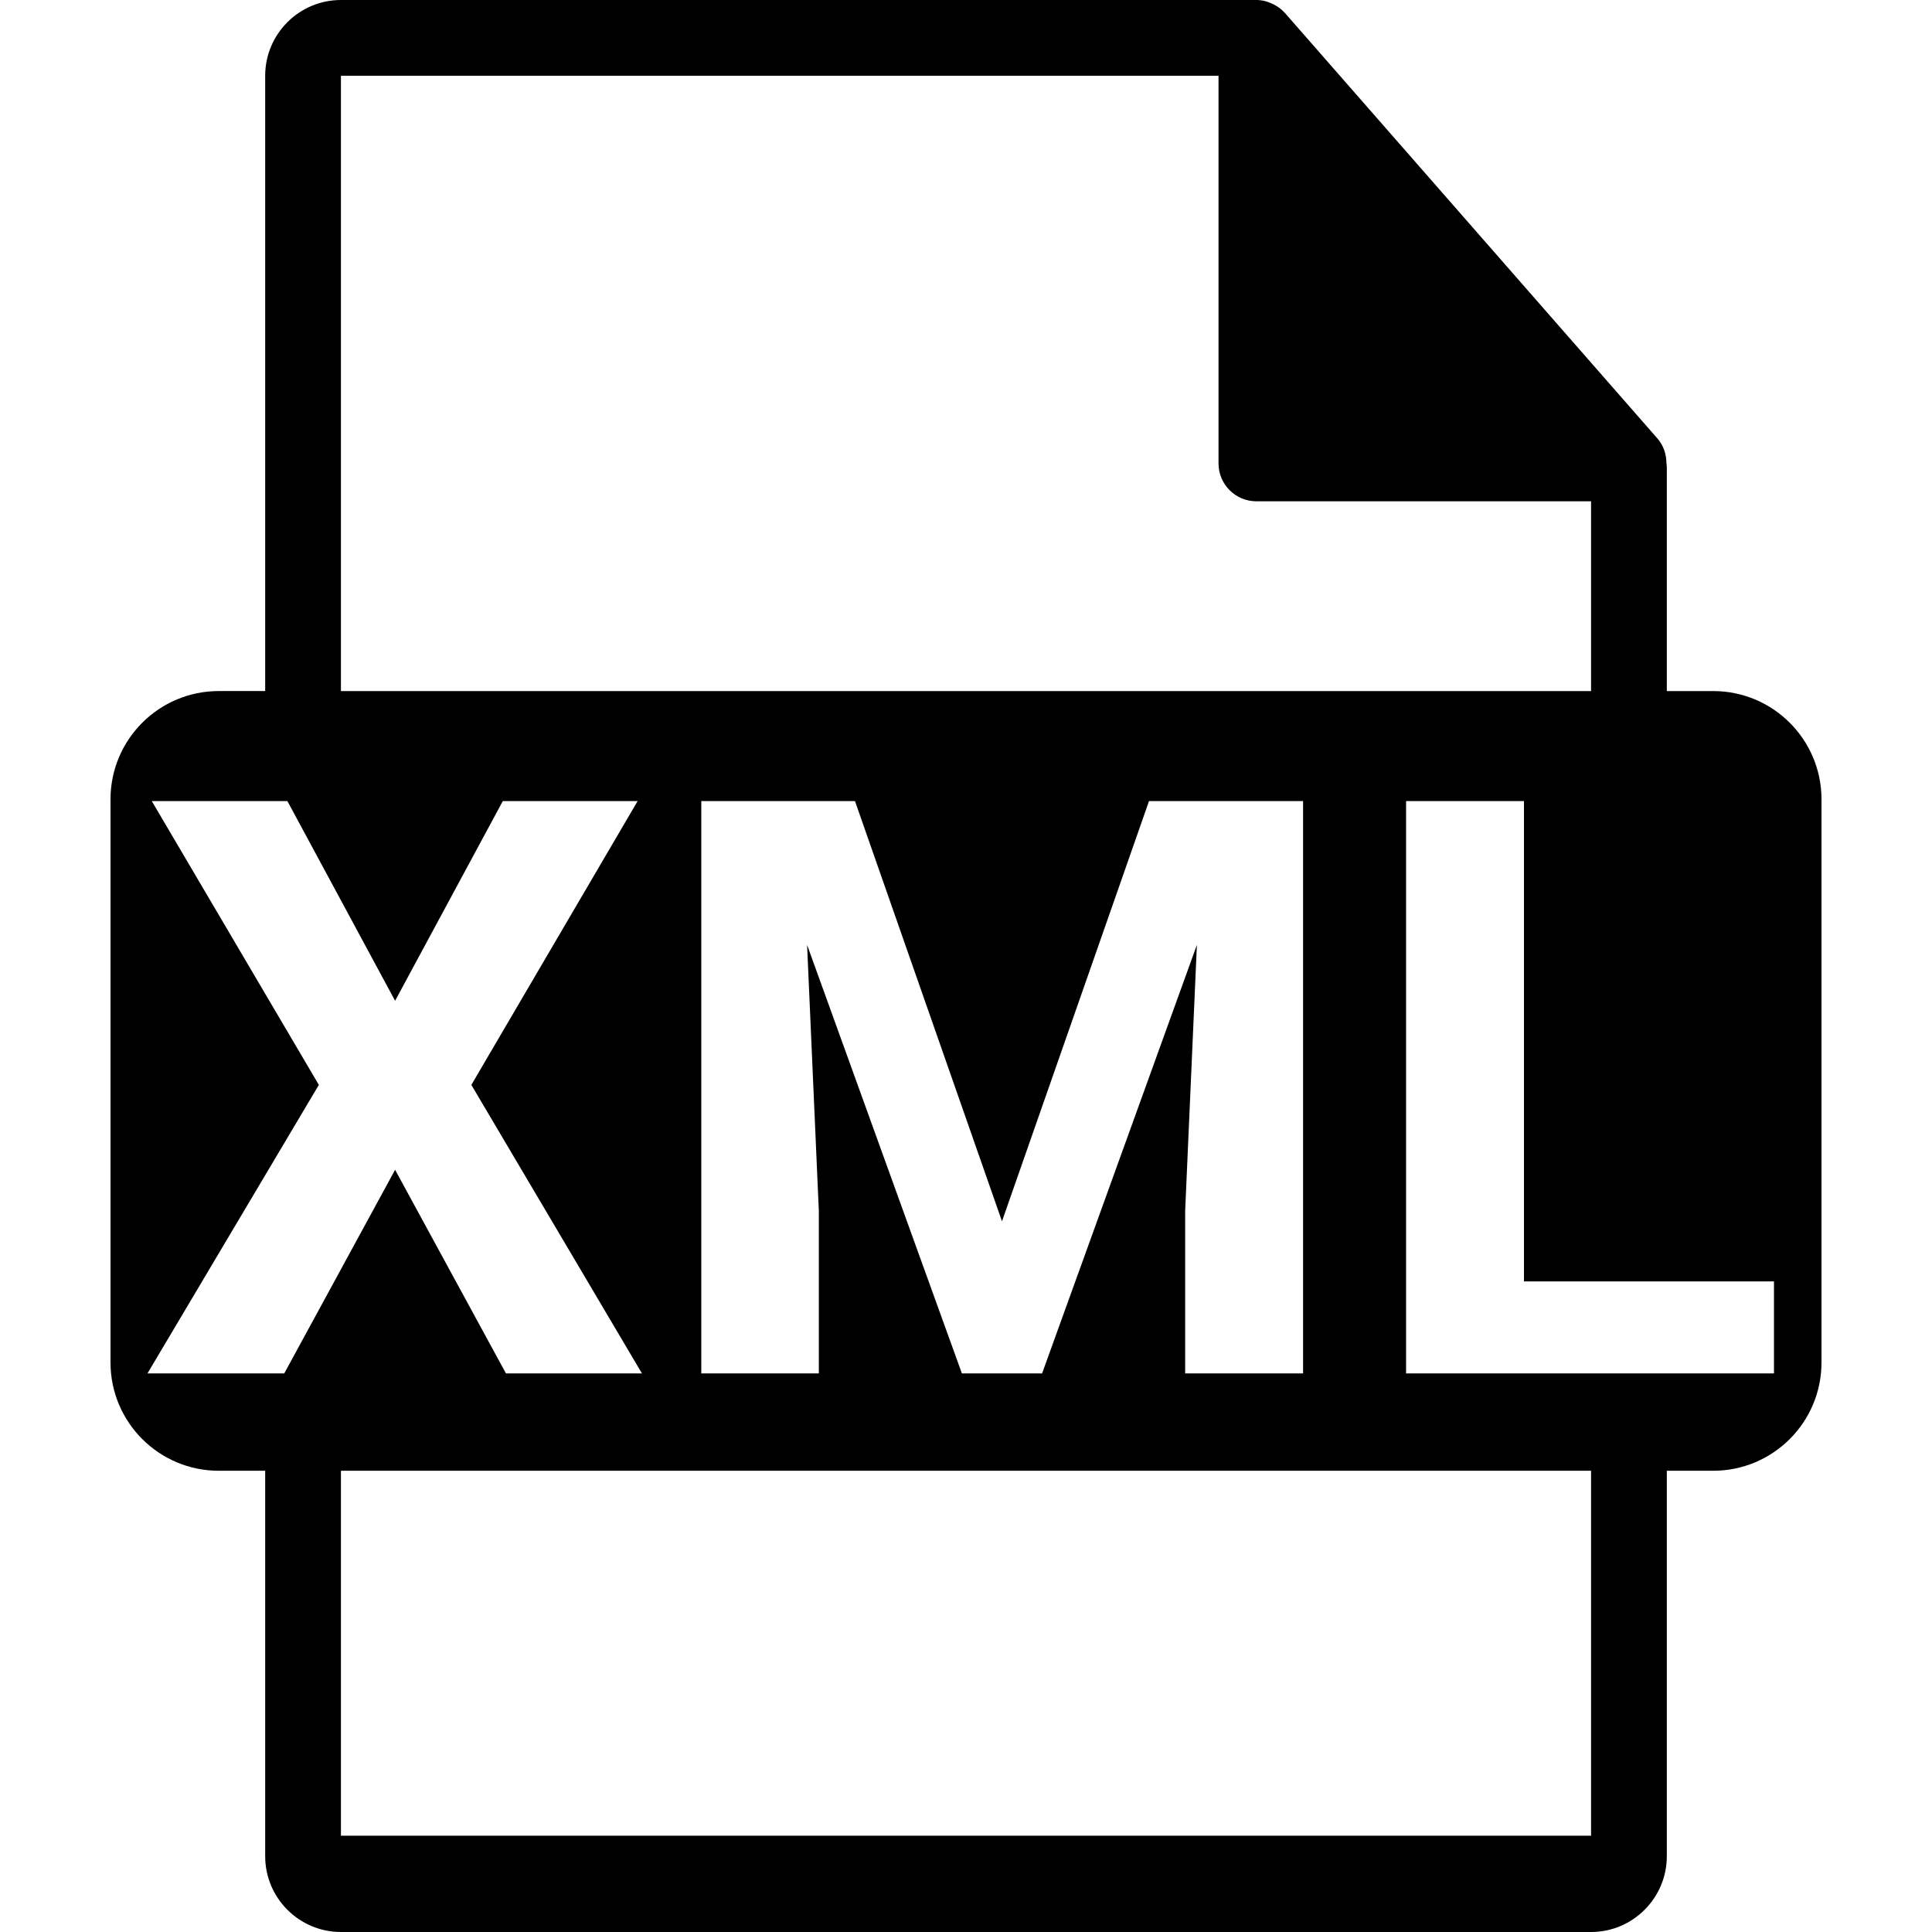 <?xml version="1.0" encoding="UTF-8" standalone="no"?>
<!-- Uploaded to: SVG Repo, www.svgrepo.com, Generator: SVG Repo Mixer Tools -->

<svg
   fill="#000000"
   version="1.1"
   id="Capa_1"
   width="800px"
   height="800px"
   viewBox="0 0 550.801 550.801"
   xml:space="preserve"
   sodipodi:docname="svgicon.svg"
   inkscape:version="1.2 (dc2aedaf03, 2022-05-15)"
   xmlns:inkscape="http://www.inkscape.org/namespaces/inkscape"
   xmlns:sodipodi="http://sodipodi.sourceforge.net/DTD/sodipodi-0.dtd"
   xmlns="http://www.w3.org/2000/svg"
   xmlns:svg="http://www.w3.org/2000/svg"><defs
   id="defs13">
	
	
	
</defs><sodipodi:namedview
   id="namedview11"
   pagecolor="#ffffff"
   bordercolor="#000000"
   borderopacity="0.25"
   inkscape:showpageshadow="2"
   inkscape:pageopacity="0.0"
   inkscape:pagecheckerboard="0"
   inkscape:deskcolor="#d1d1d1"
   showgrid="false"
   inkscape:zoom="1.04625"
   inkscape:cx="406.69056"
   inkscape:cy="399.5221"
   inkscape:window-width="1920"
   inkscape:window-height="1017"
   inkscape:window-x="-8"
   inkscape:window-y="-8"
   inkscape:window-maximized="1"
   inkscape:current-layer="Capa_1" />
<path
   id="path6"
   d="M 97.2 0 C 85.282 0 75.601 9.692 75.601 21.6 L 75.601 197.014 L 62.377 197.014 C 45.328 197.014 31.504 210.832 31.504 227.887 L 31.504 388.432 C 31.504 405.475 45.328 419.303 62.377 419.303 L 75.601 419.303 L 75.601 529.201 C 75.601 541.108 85.283 550.801 97.201 550.801 L 453.601 550.801 C 465.508 550.801 475.2 541.109 475.2 529.201 L 475.2 419.303 L 488.427 419.303 C 505.471 419.303 519.298 405.475 519.298 388.432 L 519.298 227.893 C 519.297 210.839 505.47 197.019 488.426 197.019 L 475.2 197.019 L 475.2 133.203 C 475.2 132.805 475.136 132.404 475.083 132.001 C 475.062 129.467 474.257 126.978 472.522 125.006 L 366.324 3.694 C 366.292 3.663 366.262 3.653 366.24 3.619 C 365.607 2.912 364.869 2.323 364.089 1.814 C 363.858 1.659 363.625 1.528 363.383 1.394 C 362.707 1.025 361.99 0.72 361.252 0.499 C 361.052 0.443 360.872 0.361 360.672 0.309 C 359.87 0.119 359.037 0 358.193 0 L 97.2 0 z M 97.2 21.604 L 347.393 21.604 L 347.393 132.118 C 347.393 138.085 352.234 142.918 358.193 142.918 L 453.6 142.918 L 453.6 197.026 L 97.2 197.026 L 97.2 21.604 z M 43.275 228.389 L 81.936 228.389 L 112.64 285.315 L 143.344 228.389 L 181.78 228.389 L 134.38 309.297 L 183.014 391.549 L 144.241 391.549 L 112.64 333.502 L 81.039 391.549 L 42.042 391.549 L 90.9 309.297 L 43.275 228.389 z M 199.934 228.389 L 228.287 228.389 L 243.751 228.389 L 285.661 348.181 L 327.572 228.389 L 356.036 228.389 L 371.5 228.389 L 371.5 391.549 L 337.882 391.549 L 337.882 345.156 L 341.226 269.38 L 297.091 391.549 L 274.231 391.549 L 230.097 269.381 L 233.441 345.156 L 233.441 391.549 L 199.934 391.549 L 199.934 228.389 z M 400.86 228.389 L 434.478 228.389 L 434.478 365.327 L 505.749 365.327 L 505.749 391.549 L 434.478 391.549 L 400.86 391.549 L 400.86 228.389 z M 97.2 419.303 L 453.6 419.303 L 453.6 523.352 L 97.2 523.352 L 97.2 419.303 z " />
</svg>
